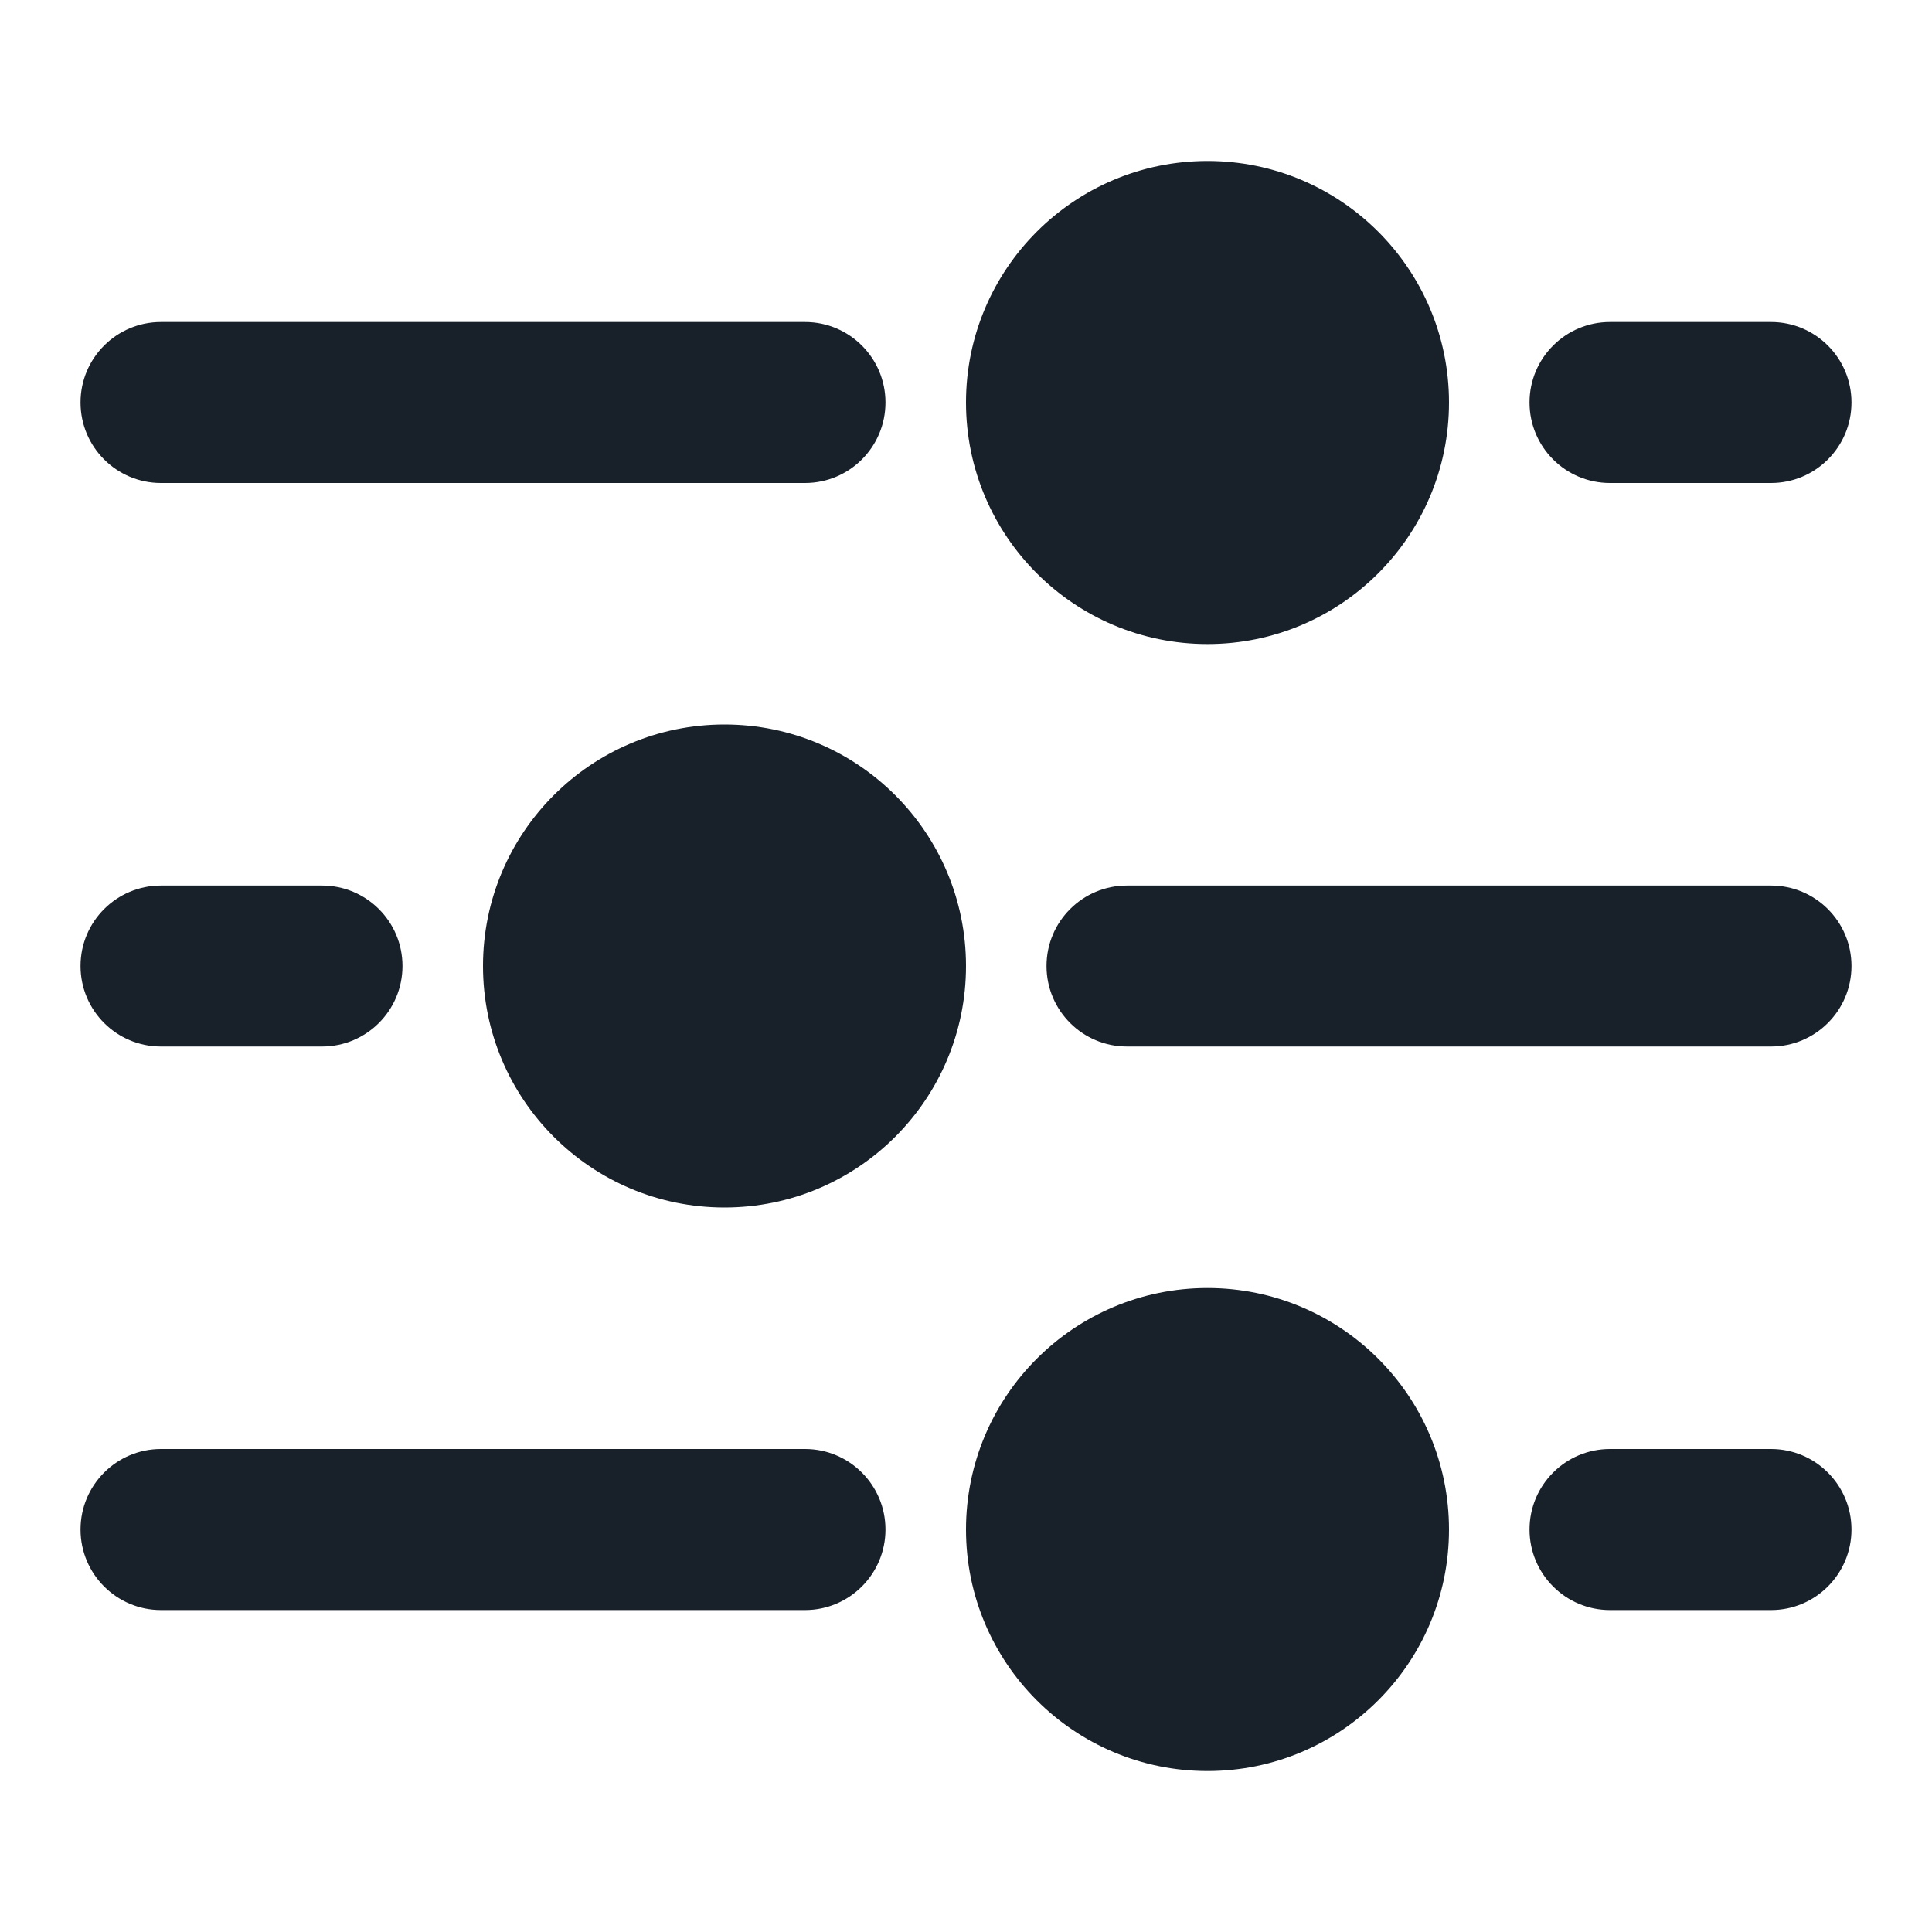 <svg width="28" height="28" viewBox="0 0 28 28" fill="none" xmlns="http://www.w3.org/2000/svg">
<path fill-rule="evenodd" clip-rule="evenodd" d="M17.5 25.667C19.433 25.667 21 24.1 21 22.167C21 20.234 19.433 18.667 17.5 18.667C15.567 18.667 14 20.234 14 22.167C14 24.1 15.567 25.667 17.5 25.667Z" fill="#18202A"/>
<path fill-rule="evenodd" clip-rule="evenodd" d="M17.5 9.334C19.433 9.334 21 7.766 21 5.833C21 3.901 19.433 2.333 17.5 2.333C15.567 2.333 14 3.901 14 5.833C14 7.766 15.567 9.334 17.5 9.334Z" fill="#18202A"/>
<path fill-rule="evenodd" clip-rule="evenodd" d="M10.5 17.5C12.433 17.5 14 15.933 14 14C14 12.067 12.433 10.5 10.5 10.5C8.567 10.5 7 12.067 7 14C7 15.933 8.567 17.5 10.5 17.5Z" fill="#18202A"/>
<path d="M1.167 22.167C1.167 21.523 1.689 21 2.333 21H11.667C12.311 21 12.833 21.523 12.833 22.167C12.833 22.811 12.311 23.334 11.667 23.334H2.333C1.689 23.334 1.167 22.811 1.167 22.167Z" fill="#18202A"/>
<path d="M1.167 5.833C1.167 5.189 1.689 4.667 2.333 4.667H11.667C12.311 4.667 12.833 5.189 12.833 5.833C12.833 6.478 12.311 7 11.667 7H2.333C1.689 7 1.167 6.478 1.167 5.833Z" fill="#18202A"/>
<path d="M15.167 14C15.167 13.356 15.689 12.834 16.333 12.834H25.667C26.311 12.834 26.833 13.356 26.833 14C26.833 14.645 26.311 15.167 25.667 15.167H16.333C15.689 15.167 15.167 14.645 15.167 14Z" fill="#18202A"/>
<path d="M22.167 22.167C22.167 21.523 22.689 21 23.333 21H25.667C26.311 21 26.833 21.523 26.833 22.167C26.833 22.811 26.311 23.334 25.667 23.334H23.333C22.689 23.334 22.167 22.811 22.167 22.167Z" fill="#18202A"/>
<path d="M22.167 5.833C22.167 5.189 22.689 4.667 23.333 4.667H25.667C26.311 4.667 26.833 5.189 26.833 5.833C26.833 6.478 26.311 7 25.667 7H23.333C22.689 7 22.167 6.478 22.167 5.833Z" fill="#18202A"/>
<path d="M1.167 14C1.167 13.356 1.689 12.834 2.333 12.834H4.667C5.311 12.834 5.833 13.356 5.833 14C5.833 14.645 5.311 15.167 4.667 15.167H2.333C1.689 15.167 1.167 14.645 1.167 14Z" fill="#18202A"/>
</svg>
